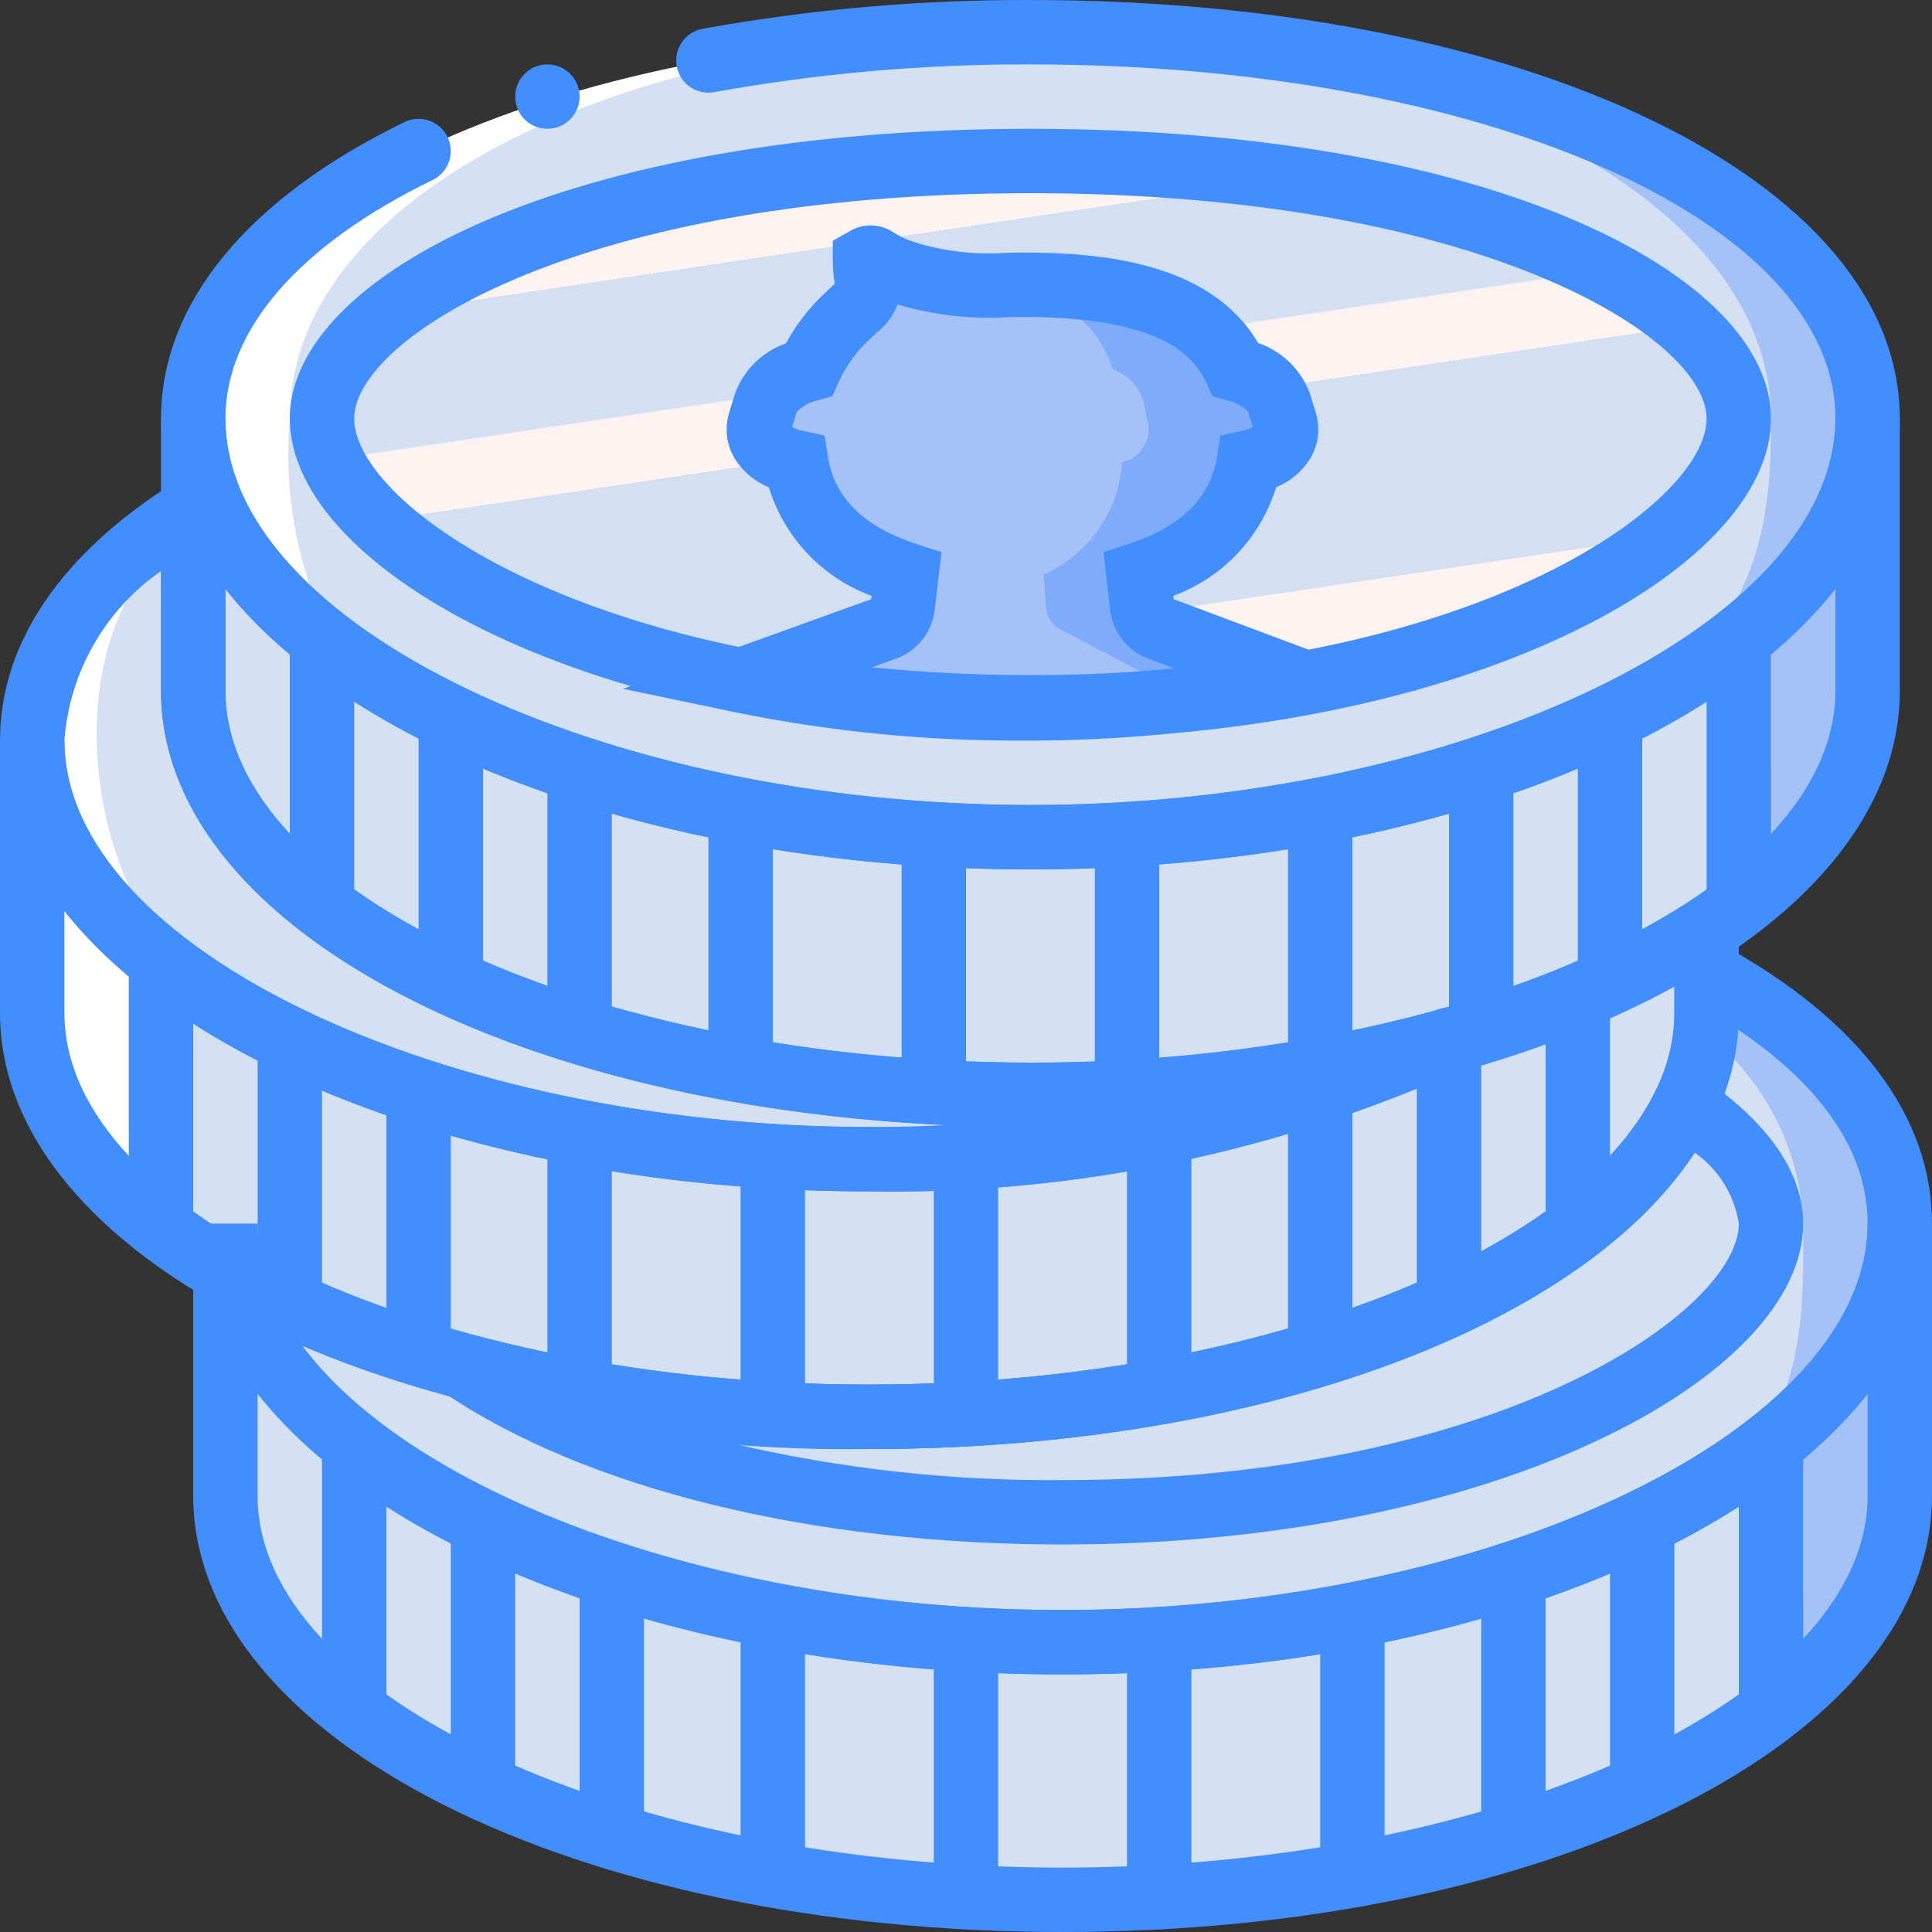 <?xml version="1.0" encoding="iso-8859-1"?>
<!-- Generator: Adobe Illustrator 19.0.0, SVG Export Plug-In . SVG Version: 6.00 Build 0)  -->
<svg version="1.1" id="Capa_1" xmlns="http://www.w3.org/2000/svg" xmlns:xlink="http://www.w3.org/1999/xlink" x="0px" y="0px"
	 viewBox="0 0 512.003 512.003" style="enable-background:new 0 0 512.003 512.003;" xml:space="preserve">
<rect x="0" y="0" width="512.003" height="512.003" fill="#333333" stroke="none"/>
<g>
	<path style="fill:#FFFFFF;" d="M230.401,307.203c-122.533,0-221.867-51.779-221.867-110.933v72.092
		c0,59.154,99.333,107.108,221.867,107.108V307.203z"/>
	<path style="fill:#D4E1F4;" d="M452.269,251.75c-13.194,6.112-26.666,16.918-42.668,21.32
		c-48.109,22.412-100.527,34.06-153.6,34.133c-122.533,0-221.867-21.471-221.867-80.625v72.092c0,59.154,99.333,76.8,221.867,76.8
		c85.132,0,150.531-42.831,187.733-76.8L452.269,251.75z"/>
	<path style="fill:#FFFFFF;" d="M68.261,224.287c-10.536-11.207-16.604-25.884-17.059-41.259v-48.233
		C24.395,151.598,8.535,172.66,8.535,196.27c1.112,19.952,10.537,38.525,25.983,51.204L68.261,224.287z"/>
	<path style="fill:#D4E1F4;" d="M292.067,290.136c-88.439-10.493-156.954-2.844-230.4-68.267
		c-0.586-0.522-17.067-56.108-17.067-76.8c-21.6,18.133-25.253,60.791-8.533,93.867c16.356,32.356,90.8,68.267,213.333,68.267
		L292.067,290.136z"/>
	<path style="fill:#A4C2F7;" d="M273.068,290.136c122.533,0,221.867-47.954,221.867-107.108v-72.092
		c0,59.154-99.333,110.933-221.867,110.933V290.136z"/>
	<path style="fill:#D4E1F4;" d="M51.201,204.803c29.867,43.378,135.198,85.333,221.867,85.333
		c122.533,0,196.267-30.888,196.267-90.042v-72.092c0,59.154-73.733,93.867-196.267,93.867c-85.124,0-176.128-38.205-213.333-68.267
		L51.201,204.803z"/>
	<path style="fill:#A4C2F7;" d="M273.068,8.536c122.534,0,221.867,43.246,221.867,102.4S395.602,221.87,273.068,221.87V8.536z"/>
	<path style="fill:#FFFFFF;" d="M273.068,221.87c-122.534,0-221.867-51.779-221.867-110.933s99.333-102.4,221.867-102.4V221.87z"/>
	<path style="fill:#D4E1F4;" d="M469.335,110.936c0,19.251-1.067,40.533-17.067,59.733c-30.448,36.538-106.081,51.2-179.2,51.2
		c-67.35,0-155.972-3.042-179.2-42.667c-13.193-20.194-19.205-44.24-17.067-68.267c0-59.154,87.872-102.4,196.267-102.4
		S469.335,51.782,469.335,110.936z"/>
	<path style="fill:#A4C2F7;" d="M469.334,453.47c21.622-16.53,34.135-36.114,34.135-57.109V324.27
		c0,23.62-15.837,46.064-42.665,64.505L469.334,453.47z"/>
	<path style="fill:#D4E1F4;" d="M59.735,401.07c0,36.105,52.032,73.362,93.867,85.333c32.987,11.184,67.569,16.948,102.4,17.067
		c122.533,0,221.867-22.354,221.867-81.508V375.47c0,18.056-9.255,7.44-25.599,19.545c-37.203,27.552-111.136,40.189-196.267,40.189
		c-31.819-2.235-63.297-7.959-93.867-17.067c-48.711-14.933-81.087-44.228-102.4-59.733"/>
	<path style="fill:#A4C2F7;" d="M409.599,414.306c56.792-20.509,93.869-53.896,93.869-90.036c0-26.014-19.253-48.934-51.2-66.469
		v10.561c0,28.266-22.682,53.976-59.737,73.117L409.599,414.306z"/>
	<g>
		<path style="fill:#D4E1F4;" d="M220.62,375.47c-63.721,0-120.742-14.631-159.079-37.672
			c12.928,53.298,100.782,97.406,207.313,97.406c73.246,0,164.523-3.143,191.948-42.667c18.133-26.133,17.067-46.647,17.067-68.267
			c-0.823-19.675-10.167-38.019-25.598-50.253l-34.135,50.253l-76.8,34.133L220.62,375.47z"/>
		<path style="fill:#D4E1F4;" d="M446.44,292.709c-22.845,47.418-110.863,82.76-216.038,82.76
			c-36.498,0.202-72.865-4.37-108.178-13.6c30.956,21.02,86.057,38.906,159.378,38.906c116.754,0,187.733-45.314,187.733-76.506
			C469.335,313.865,461.322,302.824,446.44,292.709z"/>
	</g>
	
		<linearGradient id="SVGID_1_" gradientUnits="userSpaceOnUse" x1="-48.633" y1="652.255" x2="-48.103" y2="650.879" gradientTransform="matrix(375.467 0 0 -144.772 18433.658 94440.5)">
		<stop  offset="0" style="stop-color:#D3DFF2"/>
		<stop  offset="0.172" style="stop-color:#D3DFF2"/>
		<stop  offset="0.2" style="stop-color:#D3DFF2"/>
		<stop  offset="0.2" style="stop-color:#DAE2F2"/>
		<stop  offset="0.201" style="stop-color:#EBEAF2"/>
		<stop  offset="0.201" style="stop-color:#F6EFF2"/>
		<stop  offset="0.202" style="stop-color:#FDF2F2"/>
		<stop  offset="0.205" style="stop-color:#FFF3F2"/>
		<stop  offset="0.252" style="stop-color:#FFF3F2"/>
		<stop  offset="0.26" style="stop-color:#FFF3F2"/>
		<stop  offset="0.26" style="stop-color:#D3DFF2"/>
		<stop  offset="0.397" style="stop-color:#D3DFF2"/>
		<stop  offset="0.42" style="stop-color:#D3DFF2"/>
		<stop  offset="0.42" style="stop-color:#DAE2F2"/>
		<stop  offset="0.421" style="stop-color:#EBEAF2"/>
		<stop  offset="0.421" style="stop-color:#F6EFF2"/>
		<stop  offset="0.422" style="stop-color:#FDF2F2"/>
		<stop  offset="0.425" style="stop-color:#FFF3F2"/>
		<stop  offset="0.489" style="stop-color:#FFF3F2"/>
		<stop  offset="0.5" style="stop-color:#FFF3F2"/>
		<stop  offset="0.5" style="stop-color:#F8F0F2"/>
		<stop  offset="0.5" style="stop-color:#E7E8F2"/>
		<stop  offset="0.5" style="stop-color:#DCE3F2"/>
		<stop  offset="0.5" style="stop-color:#D5E0F2"/>
		<stop  offset="0.501" style="stop-color:#D3DFF2"/>
		<stop  offset="0.706" style="stop-color:#D3DFF2"/>
		<stop  offset="0.74" style="stop-color:#D3DFF2"/>
		<stop  offset="0.741" style="stop-color:#FFF3F2"/>
		<stop  offset="0.835" style="stop-color:#FFF3F2"/>
		<stop  offset="0.85" style="stop-color:#FFF3F2"/>
		<stop  offset="0.851" style="stop-color:#D3DFF2"/>
	</linearGradient>
	<path style="fill:url(#SVGID_1_);" d="M273.068,187.442c-116.753,0-187.733-45.313-187.733-76.506s70.98-68.267,187.733-68.267
		s187.733,37.074,187.733,68.267S389.821,187.442,273.068,187.442z"/>
	<path style="fill:#7FACFA;" d="M270.963,187.736c3.59,0,7.136-0.046,10.638-0.138c21.21-0.485,42.336-2.845,63.131-7.053
		l-36.82-13.765c-2.619-0.767-4.606-2.911-5.171-5.581l-1.028-8.916c18.662-6.087,27.216-17.159,29.215-29.744
		c6.999-1.483,11.103-5.8,9.589-10.724l-1.617-5.258c-2.228-4.552-6.481-7.778-11.465-8.697
		c-6.716-14.357-22.527-20.716-45.833-22.099c-3.389-0.201-6.935-0.3-10.638-0.297c-1.38,0-2.734,0.028-4.063,0.083L270.963,187.736
		z"/>
	<path style="fill:#A4C2F7;" d="M297.364,122.538c4.831-1.099,7.878-5.881,6.833-10.724l-1.152-5.258
		c-1.15-4.053-4.196-7.296-8.17-8.697c-5.482-16.444-19.467-22.396-40.242-22.396c-0.984,0-1.949,0.028-2.895,0.083
		c-6.742,0.596-13.524-0.571-19.679-3.387c-1.942-0.919-3.727-2.137-5.29-3.611c-0.547-0.566-1.872-0.205-1.872,0.513
		c0.001,1.458,0.088,2.915,0.261,4.364c0.756,6.371-0.147,5.414-4.63,11.769c-2.698,3.886-4.782,8.164-6.18,12.683
		c-3.954,1.407-6.982,4.642-8.127,8.68l-1.152,5.258c-1.045,4.843,2.002,9.625,6.833,10.724c0.887,13.009,8.9,24.458,20.819,29.744
		l-0.728,8.853c-0.212,2.394-1.633,4.515-3.767,5.621l-26.822,13.587c17.299,4.991,35.224,7.481,53.228,7.392
		c17.774,0.086,35.471-2.335,52.568-7.192l-26.238-13.765c-2.09-1.12-3.476-3.218-3.685-5.581l-0.733-8.916
		C288.464,146.996,296.478,135.547,297.364,122.538z"/>
	<g>
		<path style="fill:#428DFF;" d="M270.964,196.27c-25.675,0.108-51.292-2.431-76.446-7.575l-29.438-6.162l65.796-23.75l0.1-0.875
			c-13.067-4.817-23.138-15.455-27.233-28.767c-3.759-1.539-6.935-4.227-9.075-7.679c-2.177-3.665-2.692-8.083-1.417-12.15
			l1.617-5.263c2.333-6.127,7.255-10.909,13.446-13.067c2.327-4.328,5.264-8.299,8.721-11.792c1.533-1.546,2.792-2.7,3.808-3.629
			l0.404-0.363l-0.063-0.375c-0.321-1.904-0.482-3.832-0.483-5.763v-5.254l5.142-2.917c3.562-1.788,7.817-1.483,11.088,0.796
			c1.647,1.042,3.421,1.867,5.279,2.454c7.864,2.46,16.116,3.436,24.337,2.879c1.45-0.058,2.921-0.092,4.417-0.092
			c21.025,0,49.85,2.571,62.442,23.967c6.282,2.136,11.285,6.959,13.65,13.158l1.617,5.254c1.278,4.066,0.767,8.484-1.408,12.15
			c-2.141,3.456-5.32,6.145-9.083,7.683c-4.093,13.312-14.165,23.951-27.233,28.767l0.104,0.892l64.404,24.121l-29,5.983
			C321.606,193.904,296.312,196.372,270.964,196.27L270.964,196.27z M230.448,177.078c26.84,2.812,53.899,2.825,80.742,0.037
			l-6.267-2.346c-5.633-1.861-9.75-6.72-10.658-12.583l-1.83-15.854l6.629-2.163c13.846-4.517,21.729-12.246,23.433-22.971
			l0.921-5.8l5.746-1.212c0.994-0.187,1.951-0.53,2.837-1.017l-1.263-4.105c-1.562-1.505-3.513-2.544-5.633-3l-3.75-1.062
			l-1.65-3.529c-3.508-7.504-12.383-17.479-48.742-17.479c-1.262,0-2.501,0.025-3.717,0.075c-9.916,0.581-19.857-0.559-29.383-3.371
			c-1.122,2.943-3.026,5.524-5.508,7.462c-0.85,0.779-1.904,1.738-3.187,3.038c-2.91,2.936-5.262,6.376-6.941,10.154l-1.621,3.638
			l-3.829,1.092c-2.161,0.443-4.134,1.538-5.654,3.138l-1.204,3.946c0.888,0.491,1.849,0.835,2.846,1.021l5.746,1.217l0.921,5.796
			c1.7,10.725,9.583,18.454,23.429,22.971l6.629,2.163l-1.817,15.783c-0.916,5.946-5.129,10.857-10.867,12.667L230.448,177.078z
			 M226.806,75.424l0.038,0.029L226.806,75.424z"/>
		<path style="fill:#428DFF;" d="M281.601,512.003c-129.196,0-230.4-50.796-230.4-115.642V324.27h17.067
			c0,54.55,99.688,102.4,213.333,102.4s213.333-47.85,213.333-102.4h17.067v72.092C512.001,461.207,410.797,512.003,281.601,512.003
			z M68.268,369.399v26.962c0,53.434,97.696,98.575,213.333,98.575s213.333-45.141,213.333-98.575v-26.962
			c-34.404,43.571-117.067,74.338-213.333,74.338S102.672,412.97,68.268,369.399z"/>
		<path style="fill:#428DFF;" d="M93.868,461.949c-4.713,0-8.533-3.821-8.533-8.533v-70.988c0-4.713,3.821-8.533,8.533-8.533
			c4.713,0,8.533,3.82,8.533,8.533v70.988C102.401,458.128,98.581,461.949,93.868,461.949z"/>
		<path style="fill:#428DFF;" d="M469.335,461.949c-4.713,0-8.533-3.821-8.533-8.533v-70.988c0-4.713,3.82-8.533,8.533-8.533
			s8.533,3.82,8.533,8.533v70.988C477.868,458.128,474.048,461.949,469.335,461.949z"/>
		<path style="fill:#428DFF;" d="M128.001,482.145c-4.713,0-8.533-3.821-8.533-8.533v-70.104c0-4.713,3.821-8.533,8.533-8.533
			c4.713,0,8.533,3.82,8.533,8.533v70.104C136.535,478.324,132.714,482.145,128.001,482.145L128.001,482.145z"/>
		<path style="fill:#428DFF;" d="M435.201,482.145c-4.713,0-8.533-3.821-8.533-8.533v-70.104c0-4.713,3.821-8.533,8.533-8.533
			s8.533,3.82,8.533,8.533v70.104C443.735,478.324,439.914,482.145,435.201,482.145L435.201,482.145z"/>
		<path style="fill:#428DFF;" d="M162.135,495.128c-4.713,0-8.533-3.821-8.533-8.533v-69.392c0-4.713,3.821-8.533,8.533-8.533
			c4.713,0,8.533,3.82,8.533,8.533v69.392C170.668,491.307,166.848,495.128,162.135,495.128z"/>
		<path style="fill:#428DFF;" d="M401.068,495.128c-4.713,0-8.533-3.821-8.533-8.533v-69.392c0-4.713,3.821-8.533,8.533-8.533
			s8.533,3.82,8.533,8.533v69.392C409.601,491.307,405.781,495.128,401.068,495.128z"/>
		<path style="fill:#428DFF;" d="M204.801,505.407c-4.713,0-8.533-3.82-8.533-8.533v-68.746c0-4.713,3.821-8.533,8.533-8.533
			c4.713,0,8.533,3.821,8.533,8.533v68.746C213.335,501.587,209.514,505.407,204.801,505.407L204.801,505.407z"/>
		<path style="fill:#428DFF;" d="M358.401,505.407c-4.713,0-8.533-3.82-8.533-8.533v-68.746c0-4.713,3.82-8.533,8.533-8.533
			s8.533,3.821,8.533,8.533v68.746C366.935,501.587,363.114,505.407,358.401,505.407L358.401,505.407z"/>
		<path style="fill:#428DFF;" d="M256.001,511.27c-4.713,0-8.533-3.821-8.533-8.533v-68.321c0-4.713,3.821-8.533,8.533-8.533
			s8.533,3.82,8.533,8.533v68.321C264.535,507.449,260.714,511.27,256.001,511.27z"/>
		<path style="fill:#428DFF;" d="M307.201,511.27c-4.713,0-8.533-3.821-8.533-8.533v-68.321c0-4.713,3.821-8.533,8.533-8.533
			c4.713,0,8.533,3.82,8.533,8.533v68.321C315.735,507.449,311.914,511.27,307.201,511.27z"/>
		<path style="fill:#428DFF;" d="M273.068,230.403c-127.042,0-230.4-53.592-230.4-119.467c0-30.446,22.921-58.358,64.538-78.596
			c4.236-2.047,9.331-0.28,11.389,3.951c2.058,4.231,0.304,9.33-3.922,11.399c-35.429,17.225-54.938,39.688-54.938,63.246
			c0,54.55,99.688,102.4,213.333,102.4s213.333-47.85,213.333-102.4c0-52.638-93.708-93.867-213.333-93.867
			c-28.093-0.101-56.137,2.359-83.783,7.35c-4.635,0.856-9.086-2.207-9.942-6.842s2.207-9.086,6.842-9.942
			c28.669-5.18,57.75-7.735,86.883-7.633c131.35,0,230.4,47.692,230.4,110.933C503.468,176.811,400.11,230.403,273.068,230.403z"/>
		<circle style="fill:#428DFF;" cx="145.068" cy="25.603" r="8.533"/>
		<path style="fill:#428DFF;" d="M273.068,195.974c-115.662,0-196.267-44.817-196.267-85.037c0-37.75,73.412-76.8,196.267-76.8
			s196.267,39.05,196.267,76.8C469.335,151.157,388.731,195.974,273.068,195.974z M273.068,51.203
			c-119.317,0-179.2,38.296-179.2,59.733c0,23.071,63.25,67.971,179.2,67.971s179.2-44.9,179.2-67.971
			C452.268,89.499,392.385,51.203,273.068,51.203z"/>
		<path style="fill:#428DFF;" d="M273.068,298.67c-129.196,0-230.4-50.796-230.4-115.642v-72.092h17.067
			c0,54.55,99.688,102.4,213.333,102.4s213.333-47.85,213.333-102.4h17.067v72.092C503.468,247.874,402.264,298.67,273.068,298.67z
			 M59.735,156.065v26.963c0,53.434,97.696,98.575,213.333,98.575s213.333-45.141,213.333-98.575v-26.963
			c-34.404,43.571-117.067,74.338-213.333,74.338S94.139,199.636,59.735,156.065z"/>
		<path style="fill:#428DFF;" d="M85.335,248.615c-4.713,0-8.533-3.821-8.533-8.533v-70.988c0-4.713,3.82-8.533,8.533-8.533
			c4.713,0,8.533,3.821,8.533,8.533v70.988C93.868,244.795,90.048,248.615,85.335,248.615z"/>
		<path style="fill:#428DFF;" d="M460.801,248.615c-4.713,0-8.533-3.821-8.533-8.533v-70.988c0-4.713,3.821-8.533,8.533-8.533
			c4.713,0,8.533,3.821,8.533,8.533v70.988C469.335,244.795,465.514,248.615,460.801,248.615z"/>
		<path style="fill:#428DFF;" d="M119.468,268.811c-4.713,0-8.533-3.821-8.533-8.533v-70.104c0-4.713,3.821-8.533,8.533-8.533
			c4.713,0,8.533,3.82,8.533,8.533v70.104C128.001,264.991,124.181,268.811,119.468,268.811L119.468,268.811z"/>
		<path style="fill:#428DFF;" d="M426.668,268.811c-4.713,0-8.533-3.821-8.533-8.533v-70.104c0-4.713,3.821-8.533,8.533-8.533
			c4.713,0,8.533,3.82,8.533,8.533v70.104C435.201,264.991,431.381,268.811,426.668,268.811L426.668,268.811z"/>
		<path style="fill:#428DFF;" d="M153.601,281.795c-4.713,0-8.533-3.821-8.533-8.533V203.87c0-4.713,3.821-8.533,8.533-8.533
			s8.533,3.82,8.533,8.533v69.392C162.135,277.974,158.314,281.795,153.601,281.795z"/>
		<path style="fill:#428DFF;" d="M392.535,281.795c-4.713,0-8.533-3.821-8.533-8.533V203.87c0-4.713,3.82-8.533,8.533-8.533
			s8.533,3.82,8.533,8.533v69.392C401.068,277.974,397.248,281.795,392.535,281.795z"/>
		<path style="fill:#428DFF;" d="M196.268,292.074c-4.713,0-8.533-3.82-8.533-8.533v-68.746c0-4.713,3.821-8.533,8.533-8.533
			s8.533,3.82,8.533,8.533v68.746C204.801,288.253,200.981,292.074,196.268,292.074z"/>
		<path style="fill:#428DFF;" d="M349.868,292.074c-4.713,0-8.533-3.82-8.533-8.533v-68.746c0-4.713,3.82-8.533,8.533-8.533
			s8.533,3.82,8.533,8.533v68.746C358.401,288.253,354.581,292.074,349.868,292.074z"/>
		<path style="fill:#428DFF;" d="M247.468,297.936c-4.713,0-8.533-3.821-8.533-8.533v-68.321c0-4.713,3.82-8.533,8.533-8.533
			s8.533,3.821,8.533,8.533v68.321C256.001,294.116,252.181,297.936,247.468,297.936z"/>
		<path style="fill:#428DFF;" d="M298.668,297.936c-4.713,0-8.533-3.821-8.533-8.533v-68.321c0-4.713,3.82-8.533,8.533-8.533
			s8.533,3.821,8.533,8.533v68.321C307.201,294.116,303.381,297.936,298.668,297.936z"/>
		<path style="fill:#428DFF;" d="M42.668,333.949c-4.713,0-8.533-3.821-8.533-8.533v-70.988c0-4.713,3.821-8.533,8.533-8.533
			s8.533,3.821,8.533,8.533v70.988C51.201,330.128,47.381,333.949,42.668,333.949z"/>
		<path style="fill:#428DFF;" d="M418.135,333.949c-4.713,0-8.533-3.821-8.533-8.533v-60.883c0-4.713,3.82-8.533,8.533-8.533
			s8.533,3.821,8.533,8.533v60.883C426.668,330.128,422.848,333.949,418.135,333.949z"/>
		<path style="fill:#428DFF;" d="M76.801,354.145c-4.713,0-8.533-3.821-8.533-8.533v-70.104c0-4.713,3.82-8.533,8.533-8.533
			c4.713,0,8.533,3.82,8.533,8.533v70.104C85.335,350.324,81.514,354.145,76.801,354.145L76.801,354.145z"/>
		<path style="fill:#428DFF;" d="M384.001,354.145c-4.713,0-8.533-3.821-8.533-8.533v-70.104c0-4.713,3.82-8.533,8.533-8.533
			s8.533,3.82,8.533,8.533v70.104C392.535,350.324,388.714,354.145,384.001,354.145L384.001,354.145z"/>
		<path style="fill:#428DFF;" d="M110.935,367.128c-4.713,0-8.533-3.82-8.533-8.533v-69.392c0-4.713,3.821-8.533,8.533-8.533
			c4.713,0,8.533,3.82,8.533,8.533v69.392C119.468,363.307,115.648,367.128,110.935,367.128z"/>
		<path style="fill:#428DFF;" d="M349.868,367.128c-4.713,0-8.533-3.82-8.533-8.533v-69.392c0-4.713,3.82-8.533,8.533-8.533
			s8.533,3.82,8.533,8.533v69.392C358.401,363.307,354.581,367.128,349.868,367.128z"/>
		<path style="fill:#428DFF;" d="M153.601,377.407c-4.713,0-8.533-3.82-8.533-8.533v-68.746c0-4.713,3.821-8.533,8.533-8.533
			s8.533,3.82,8.533,8.533v68.746C162.135,373.587,158.314,377.407,153.601,377.407L153.601,377.407z"/>
		<path style="fill:#428DFF;" d="M307.201,377.407c-4.713,0-8.533-3.82-8.533-8.533v-68.746c0-4.713,3.821-8.533,8.533-8.533
			c4.713,0,8.533,3.82,8.533,8.533v68.746C315.735,373.587,311.914,377.407,307.201,377.407L307.201,377.407z"/>
		<path style="fill:#428DFF;" d="M204.801,383.27c-4.713,0-8.533-3.821-8.533-8.533v-68.321c0-4.713,3.821-8.533,8.533-8.533
			c4.713,0,8.533,3.82,8.533,8.533v68.321C213.335,379.449,209.514,383.27,204.801,383.27z"/>
		<path style="fill:#428DFF;" d="M256.001,383.27c-4.713,0-8.533-3.821-8.533-8.533v-68.321c0-4.713,3.821-8.533,8.533-8.533
			s8.533,3.82,8.533,8.533v68.321C264.535,379.449,260.714,383.27,256.001,383.27z"/>
		<path style="fill:#428DFF;" d="M281.601,409.307c-66.542,0-126.379-14.717-164.171-40.379L75.368,340.37l49.079,13.263
			c34.593,9.006,70.209,13.478,105.954,13.304c98.971,0,186.592-32.775,208.35-77.929l4.296-8.917l8.188,5.563
			c17.425,11.838,26.633,25.192,26.633,38.617C477.868,364.49,397.264,409.307,281.601,409.307z M194.406,382.607
			c28.58,6.663,57.851,9.897,87.196,9.633c115.95,0,179.2-44.9,179.2-67.971c-1.172-7.639-5.431-14.462-11.779-18.871
			c-30.679,46.725-118.063,78.604-218.621,78.604C218.318,384.003,206.281,383.532,194.406,382.607z"/>
		<path style="fill:#428DFF;" d="M281.601,443.736c-114.925,0-213.088-44.629-228.325-103.808l-5.008-19.45l17.475,9.896
			c41.042,23.238,101.054,36.563,164.658,36.563c115.638,0,213.333-45.141,213.333-98.575v-24.983l12.642,6.942
			c36.388,19.975,55.625,45.55,55.625,73.95C512.001,390.145,408.643,443.736,281.601,443.736z M79.764,356.274
			c29.35,40.783,110.929,70.396,201.837,70.396c113.646,0,213.333-47.85,213.333-102.4c0-22.271-16.642-39.446-34.295-51.396
			c-4.571,62.675-104.055,111.13-230.238,111.13C178.855,384.746,127.667,375.324,79.764,356.274L79.764,356.274z"/>
		<path style="fill:#428DFF;" d="M230.401,315.736c-127.042,0-230.4-53.592-230.4-119.467c0-25.808,16.137-49.567,46.667-68.704
			l13.067-8.192v63.654c0,53.434,97.696,98.575,213.333,98.575c36.243,0.186,72.352-4.422,107.387-13.705l5.95,15.925
			C337.345,305.683,284.105,316.574,230.401,315.736L230.401,315.736z M42.668,151.336c-14.872,10.351-24.279,26.862-25.6,44.933
			c0,54.55,99.688,102.4,213.333,102.4c6.904,0,13.765-0.167,20.583-0.5c-118.458-5.413-208.317-54.042-208.317-115.142V151.336z"/>
		<path style="fill:#428DFF;" d="M230.401,384.003c-129.196,0-230.4-50.796-230.4-115.642V196.27h17.067
			c0,54.55,99.688,102.4,213.333,102.4c51.152,0.845,101.873-9.474,148.629-30.238l1.425-0.533
			c23.719-6.118,46.354-15.855,67.108-28.867l13.237-8.742v38.071C460.801,333.207,359.597,384.003,230.401,384.003z
			 M17.068,241.399v26.963c0,53.434,97.696,98.575,213.333,98.575s213.333-45.141,213.333-98.575v-7.117
			c-18.395,9.841-37.864,17.528-58.021,22.908c-48.88,21.628-101.868,32.403-155.312,31.583
			C134.135,315.736,51.472,284.97,17.068,241.399z"/>
	</g>
</g>
<g>
</g>
<g>
</g>
<g>
</g>
<g>
</g>
<g>
</g>
<g>
</g>
<g>
</g>
<g>
</g>
<g>
</g>
<g>
</g>
<g>
</g>
<g>
</g>
<g>
</g>
<g>
</g>
<g>
</g>
</svg>
